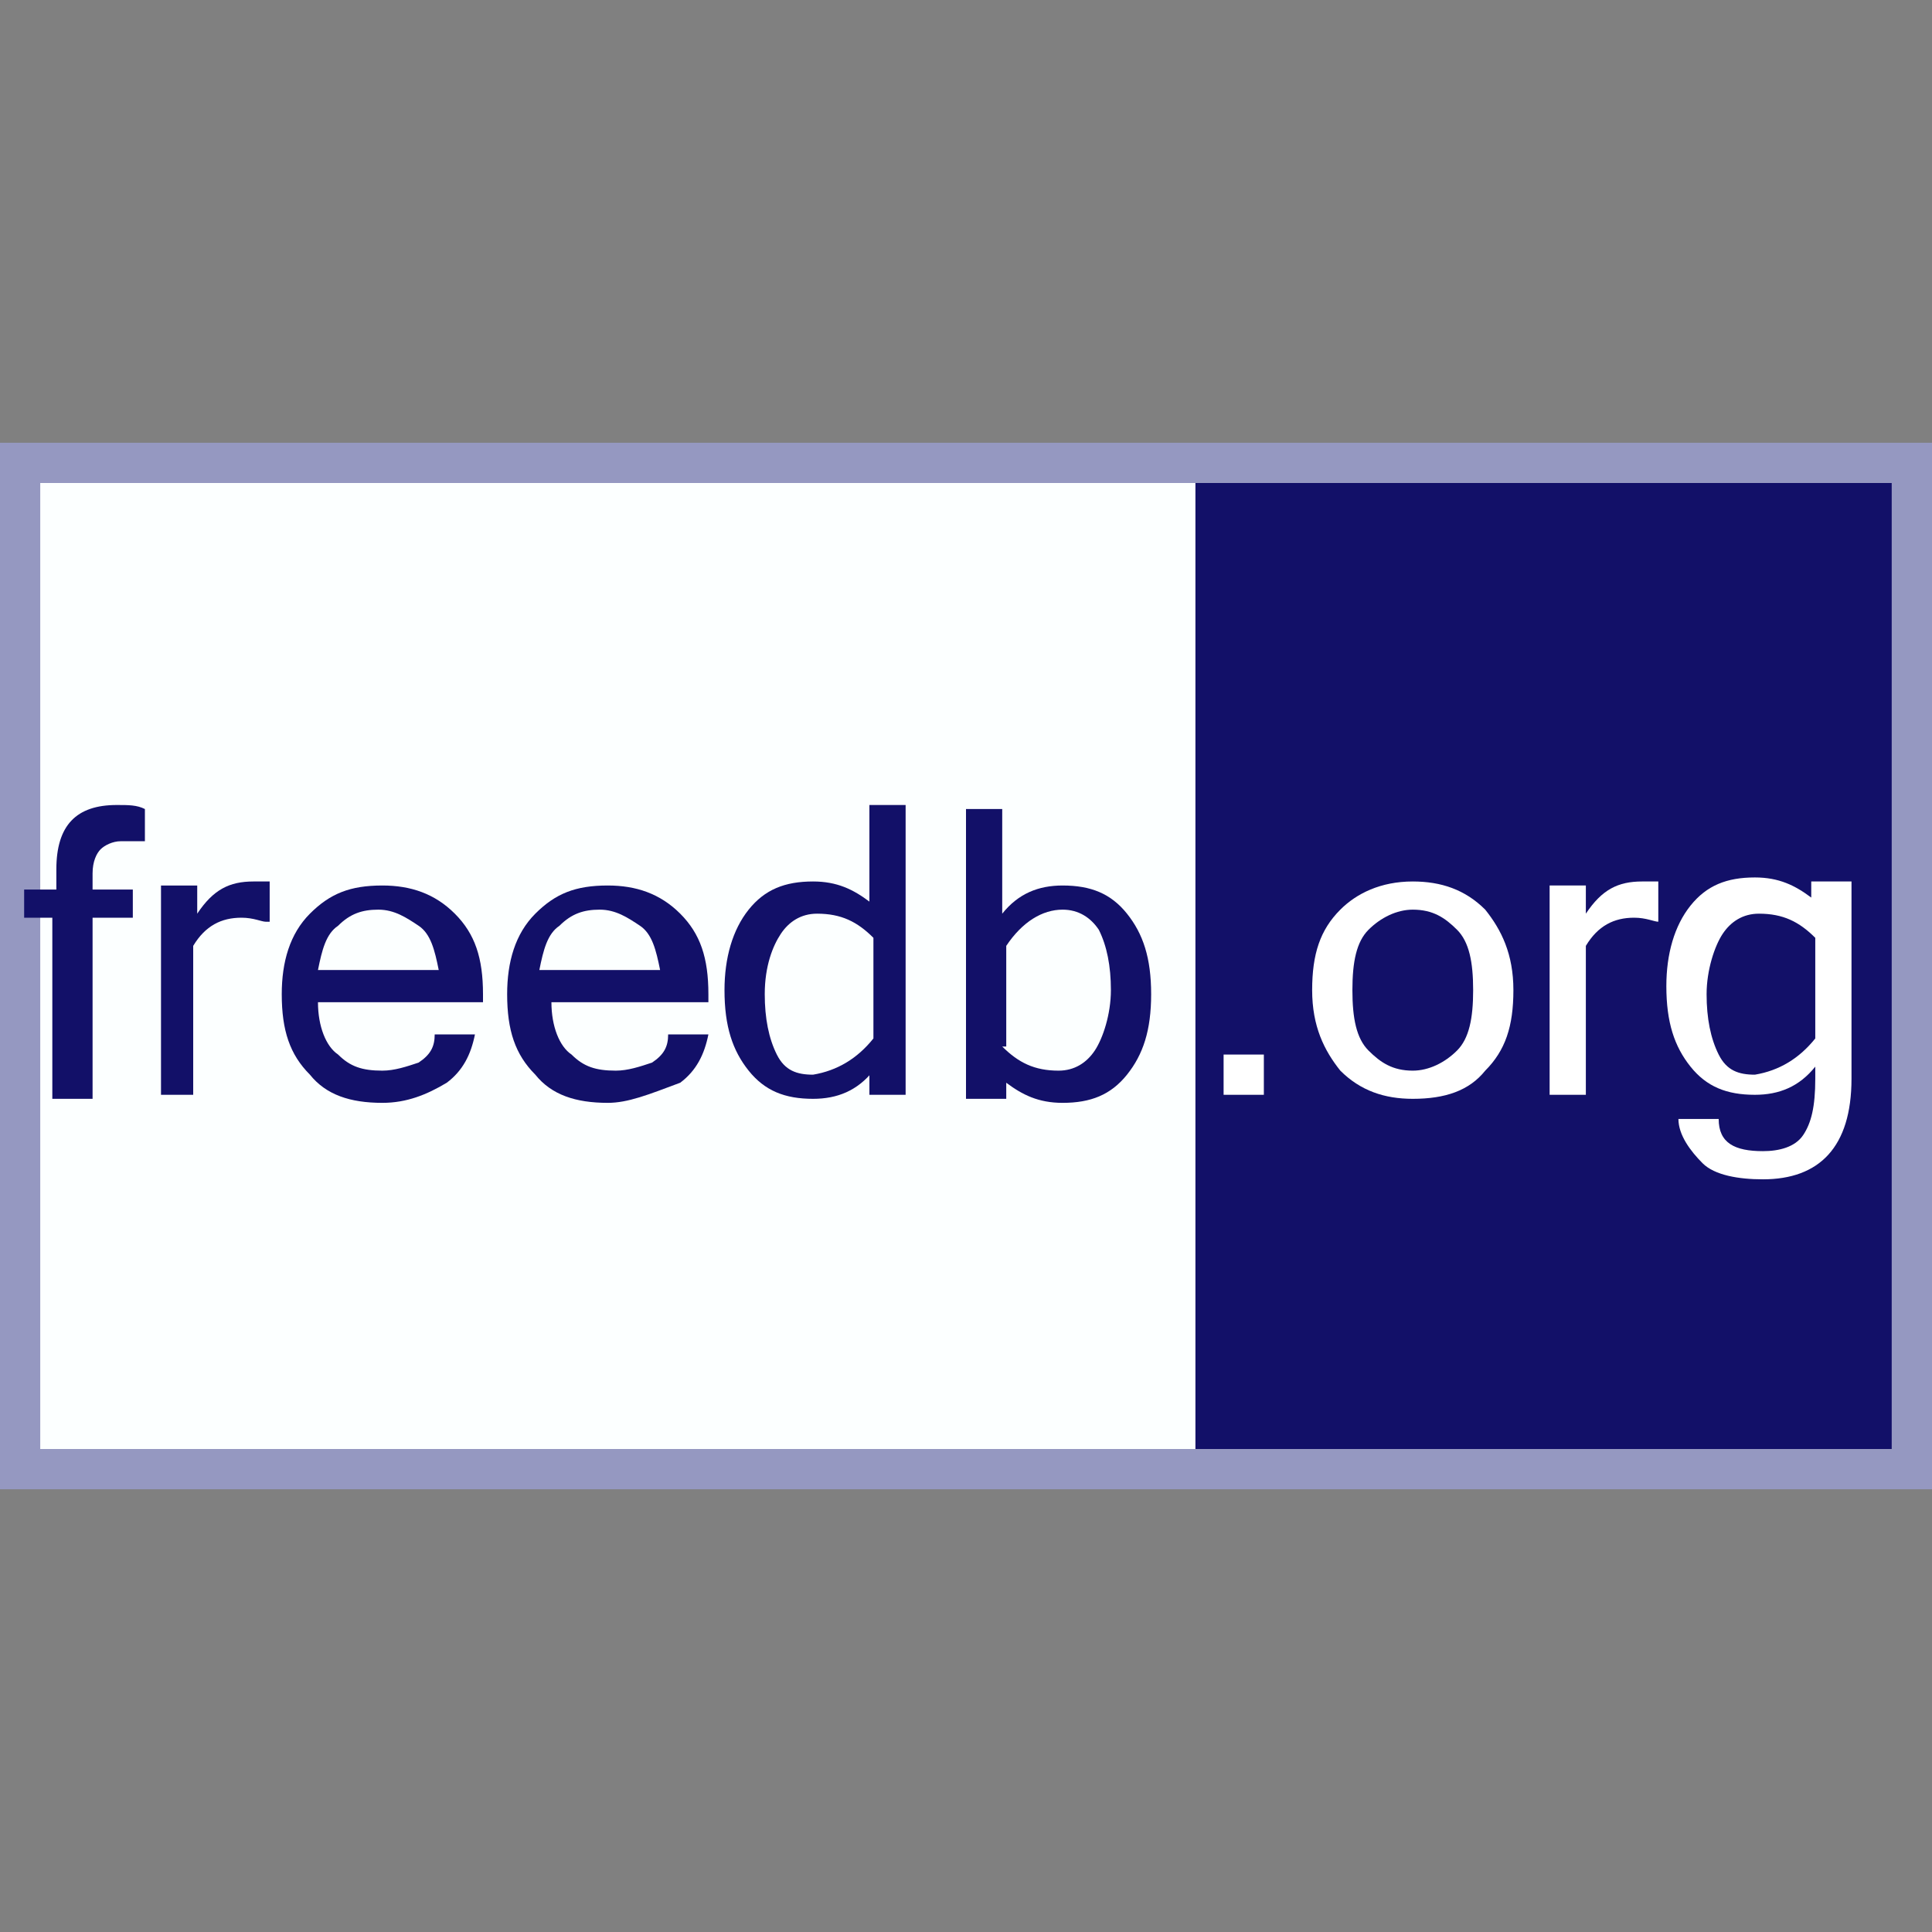 <?xml version="1.0" encoding="UTF-8" standalone="no"?>
<!DOCTYPE svg PUBLIC "-//W3C//DTD SVG 20010904//EN"
"http://www.w3.org/TR/2001/REC-SVG-20010904/DTD/svg10.dtd">
<!-- Created with Sodipodi ("http://www.sodipodi.com/") -->
<svg
   xmlns:x="http://ns.adobe.com/Extensibility/1.0/"
   xmlns:i="http://ns.adobe.com/AdobeIllustrator/10.0/"
   xmlns:graph="http://ns.adobe.com/Graphs/1.0/"
   xmlns="http://www.w3.org/2000/svg"
   xmlns:xlink="http://www.w3.org/1999/xlink"
   xmlns:a="http://ns.adobe.com/AdobeSVGViewerExtensions/3.0/"
   xml:space="preserve"
   i:viewOrigin="237.125 442.8828"
   i:rulerOrigin="0 1"
   i:pageBounds="0 791 612 -1"
   width="48"
   height="48"
   viewBox="0 0 48 48"
   overflow="visible"
   enable-background="new 0 0 48 48"
   xmlns:sodipodi="http://sodipodi.sourceforge.net/DTD/sodipodi-0.dtd"
   id="svg602"
   sodipodi:version="0.34"
   sodipodi:docname="C:\msys\home\su_blanc\mldonkey-2.5.12\src\gtk2\rsvg\menu_search_freedb.svg"><rect x="0" y="0" width="48" height="48" fill="#808080" stroke="none"/><defs
   id="defs628" /><sodipodi:namedview
   id="base" /><g
   id="Layer_1"
   i:layer="yes"
   i:dimmedPercent="50"
   i:rgbTrio="#4F008000FFFF"><g
   id="g605"><g
   id="g606"><g
   id="g607"><rect
   y="11"
   fill="#9598C1"
   width="48"
   height="26"
   id="rect608" /></g><g
   id="g609"><rect
   x="1"
   y="12"
   fill="#FCFFFF"
   width="46"
   height="24"
   id="rect610" /></g></g><g
   id="g611"><rect
   x="29.7"
   y="12"
   fill="#121068"
   width="17.3"
   height="24"
   id="rect612" /></g><g
   id="g613"><g
   id="g614"><path
   i:knockout="Off"
   fill="#121068"
   d="M2.3,22.8v4.5H1.3v-4.5H0.6v-0.7h0.8v-0.5c0-1.1,0.5-1.6,1.5-1.6        c0.3,0,0.5,0,0.7,0.1v0.8c-0.2,0-0.4,0-0.6,0c-0.2,0-0.4,0.1-0.5,0.2c-0.1,0.1-0.2,0.3-0.2,0.6v0.4h1v0.7H2.3z"
   id="path615" /><path
   i:knockout="Off"
   fill="#121068"
   d="M6.6,22.9c-0.1,0-0.3-0.1-0.6-0.1c-0.5,0-0.9,0.2-1.2,0.7v3.7H4v-5.2h0.9v0.7        c0.4-0.6,0.8-0.8,1.4-0.8c0.1,0,0.3,0,0.4,0V22.9z"
   id="path616" /><path
   i:knockout="Off"
   fill="#121068"
   d="M9.5,27.4c-0.8,0-1.4-0.2-1.8-0.7c-0.5-0.5-0.7-1.1-0.7-2c0-0.8,0.2-1.5,0.7-2        s1-0.7,1.8-0.7c0.7,0,1.3,0.2,1.8,0.7s0.7,1.1,0.7,2v0.2H7.9c0,0.6,0.2,1.1,0.5,1.3c0.3,0.3,0.6,0.4,1.1,0.4        c0.3,0,0.6-0.1,0.9-0.2c0.3-0.2,0.4-0.4,0.4-0.7h1c-0.1,0.5-0.3,0.9-0.7,1.2C10.6,27.2,10.1,27.4,9.5,27.4z M10.9,24.1        c-0.1-0.5-0.2-0.9-0.5-1.1s-0.6-0.4-1-0.4c-0.4,0-0.7,0.1-1,0.4c-0.3,0.2-0.4,0.6-0.5,1.1H10.9z"
   id="path617" /><path
   i:knockout="Off"
   fill="#121068"
   d="M15.1,27.4c-0.8,0-1.4-0.2-1.8-0.7c-0.5-0.5-0.7-1.1-0.7-2c0-0.8,0.2-1.5,0.7-2        s1-0.7,1.8-0.7c0.7,0,1.3,0.2,1.8,0.7s0.7,1.1,0.7,2v0.2h-3.9c0,0.6,0.2,1.1,0.5,1.3c0.3,0.3,0.6,0.4,1.1,0.4        c0.3,0,0.6-0.1,0.9-0.2c0.3-0.2,0.4-0.4,0.4-0.7h1c-0.1,0.5-0.3,0.9-0.7,1.2C16.1,27.2,15.6,27.4,15.1,27.4z M16.4,24.1        c-0.1-0.5-0.2-0.9-0.5-1.1s-0.6-0.4-1-0.4c-0.4,0-0.7,0.1-1,0.4c-0.3,0.2-0.4,0.6-0.5,1.1H16.4z"
   id="path618" /><path
   i:knockout="Off"
   fill="#121068"
   d="M21.7,26.6c-0.4,0.5-0.9,0.7-1.5,0.7c-0.7,0-1.2-0.2-1.6-0.7s-0.6-1.1-0.6-2        c0-0.8,0.2-1.5,0.6-2c0.4-0.5,0.9-0.7,1.6-0.7c0.6,0,1,0.2,1.4,0.5v-2.4h0.9v7.2h-0.9V26.6z M21.7,25.8v-2.5        c-0.4-0.4-0.8-0.6-1.4-0.6c-0.4,0-0.7,0.2-0.9,0.5C19.2,23.5,19,24,19,24.7c0,0.6,0.1,1.1,0.3,1.5s0.5,0.5,0.9,0.5        C20.8,26.6,21.3,26.3,21.7,25.8z"
   id="path619" /><path
   i:knockout="Off"
   fill="#121068"
   d="M24.9,22.7c0.4-0.5,0.9-0.7,1.5-0.7c0.7,0,1.2,0.2,1.6,0.7s0.6,1.1,0.6,2        c0,0.9-0.2,1.5-0.6,2c-0.4,0.5-0.9,0.7-1.6,0.7c-0.6,0-1-0.2-1.4-0.5v0.4H24v-7.2h0.9V22.7z M24.9,26c0.4,0.4,0.8,0.6,1.4,0.6        c0.4,0,0.7-0.2,0.9-0.5s0.4-0.9,0.4-1.5c0-0.6-0.1-1.1-0.3-1.5c-0.2-0.3-0.5-0.5-0.9-0.5c-0.5,0-1,0.3-1.4,0.9V26z"
   id="path620" /></g></g><g
   i:knockout="Off"
   id="g621"><path
   i:knockout="Off"
   fill="#FFFFFF"
   d="M31.4,27.2h-1v-1h1V27.2z"
   id="path622" /><path
   i:knockout="Off"
   fill="#FFFFFF"
   d="M35.1,21.9c0.7,0,1.3,0.2,1.8,0.7c0.4,0.5,0.7,1.1,0.7,2c0,0.9-0.2,1.5-0.7,2       c-0.4,0.5-1,0.7-1.8,0.7c-0.7,0-1.3-0.2-1.8-0.7c-0.4-0.5-0.7-1.1-0.7-2c0-0.9,0.2-1.5,0.7-2C33.7,22.2,34.3,21.9,35.1,21.9z        M35.1,26.6c0.4,0,0.8-0.2,1.1-0.5s0.4-0.8,0.4-1.5c0-0.7-0.1-1.2-0.4-1.5c-0.3-0.3-0.6-0.5-1.1-0.5c-0.4,0-0.8,0.2-1.1,0.5       c-0.3,0.3-0.4,0.8-0.4,1.5c0,0.7,0.1,1.2,0.4,1.5S34.6,26.6,35.1,26.6z"
   id="path623" /><path
   i:knockout="Off"
   fill="#FFFFFF"
   d="M41.2,22.9c-0.1,0-0.3-0.1-0.6-0.1c-0.5,0-0.9,0.2-1.2,0.7v3.7h-0.9v-5.2h0.9v0.7       c0.4-0.6,0.8-0.8,1.4-0.8c0.1,0,0.3,0,0.4,0V22.9z"
   id="path624" /><path
   i:knockout="Off"
   fill="#FFFFFF"
   d="M46,26.8c0,1.7-0.8,2.5-2.2,2.5c-0.6,0-1.2-0.1-1.5-0.4s-0.6-0.7-0.6-1.1h1       c0,0.6,0.4,0.8,1.1,0.8c0.4,0,0.8-0.1,1-0.4s0.3-0.7,0.3-1.4v-0.3c-0.4,0.5-0.9,0.7-1.5,0.7c-0.7,0-1.2-0.2-1.6-0.7       s-0.6-1.1-0.6-2c0-0.8,0.2-1.5,0.6-2c0.4-0.5,0.9-0.7,1.6-0.7c0.6,0,1,0.2,1.4,0.5v-0.4H46V26.8z M45.1,25.8v-2.5       c-0.4-0.4-0.8-0.6-1.4-0.6c-0.4,0-0.7,0.2-0.9,0.5c-0.2,0.3-0.4,0.9-0.4,1.5c0,0.6,0.1,1.1,0.3,1.5s0.5,0.5,0.9,0.5       C44.2,26.6,44.7,26.3,45.1,25.8z"
   id="path625" /></g></g><rect
   i:knockout="Off"
   fill="none"
   width="48"
   height="48"
   id="rect626" /></g></svg>

